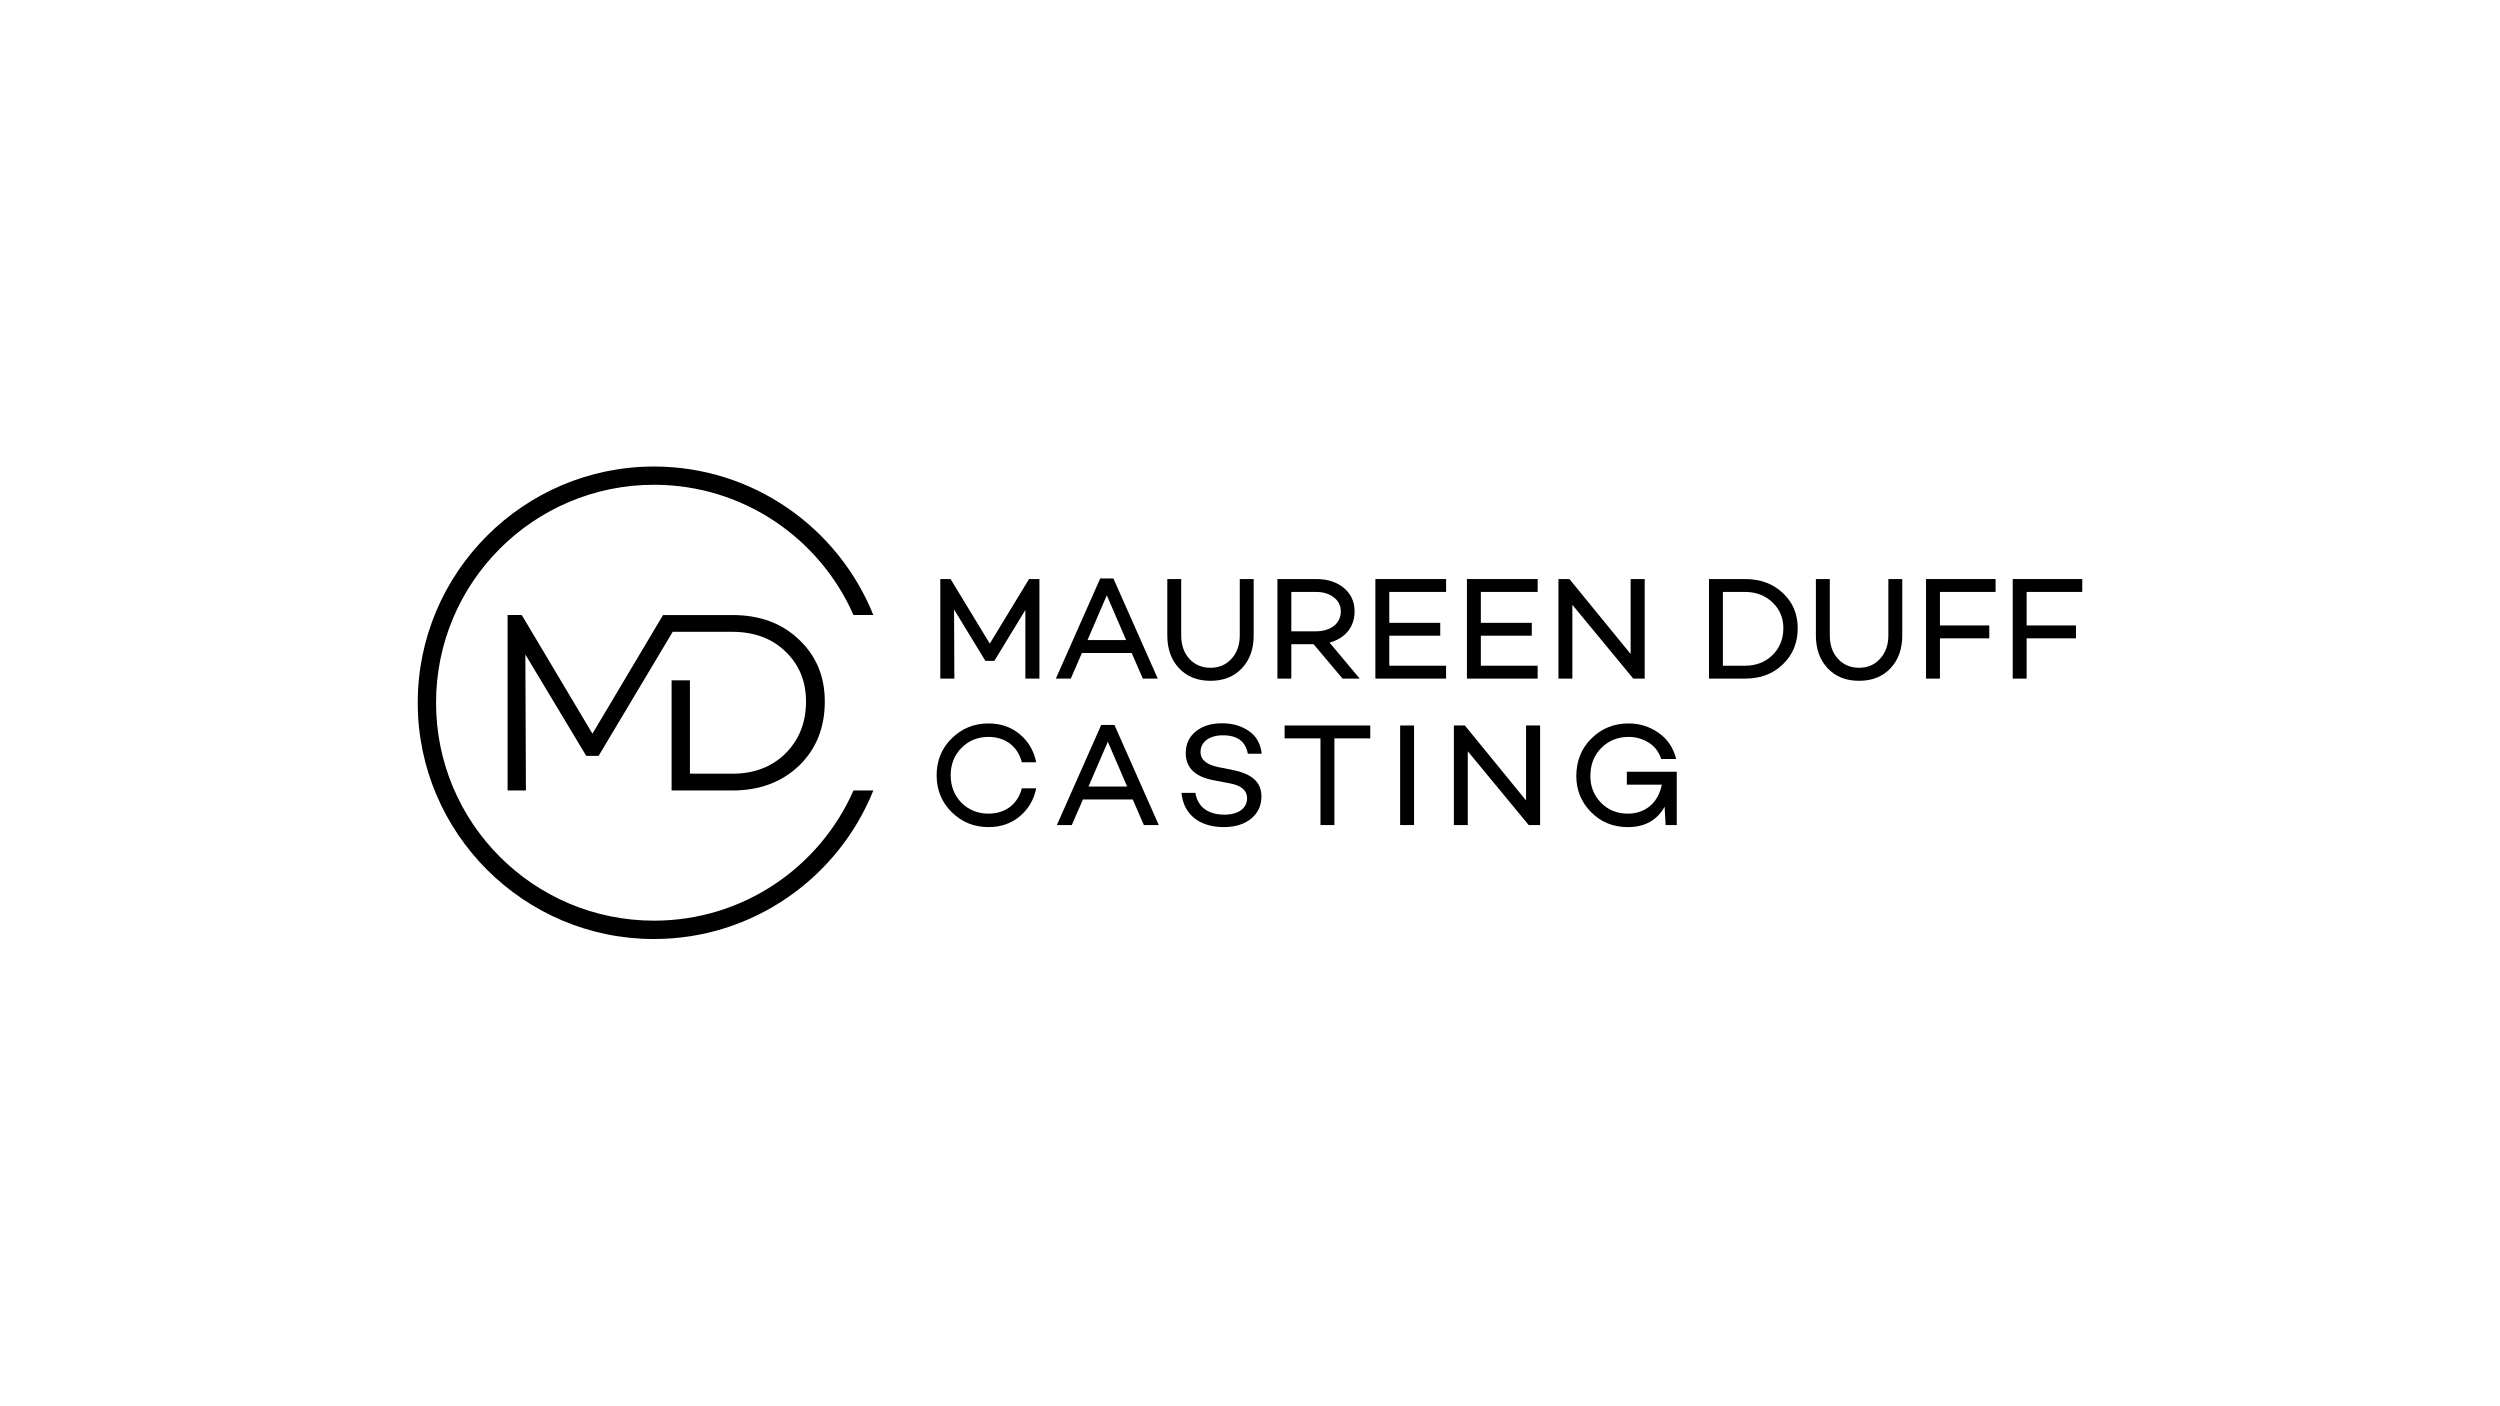 <?xml version="1.0" encoding="utf-8"?>
<!-- Generator: Adobe Illustrator 24.0.0, SVG Export Plug-In . SVG Version: 6.00 Build 0)  -->
<svg version="1.1" id="Layer_1" xmlns="http://www.w3.org/2000/svg" xmlns:xlink="http://www.w3.org/1999/xlink" x="0px" y="0px"
	 viewBox="0 0 1366 768" style="enable-background:new 0 0 1366 768;" xml:space="preserve">
<g>
	<g>
		<path d="M436.44,349.33c-9.44-8.9-21.41-13.27-36.22-13.27h-30.28h-7.64l-5.47,9.17l-33.12,55.66l-38.62-64.84h-7.74v95.85h10.01
			l-0.3-74.27L320.31,413h6.77l13.91-23.28l19.08-31.95l7.5-12.54h32.65c11.71,0,21.45,3.54,28.92,10.71
			c7.47,7.2,11.27,16.21,11.27,27.35c0,11.54-3.8,20.98-11.27,28.45c-7.47,7.34-17.21,11.01-28.92,11.01h-23.25v-51.03h-10.01v60.2
			h33.25c14.81,0,26.91-4.54,36.39-13.54c9.44-9.17,14.07-20.84,14.07-35.09C450.68,369.48,445.87,358.2,436.44,349.33z"/>
		<path d="M357.36,503.05c-65.77,0-119.1-53.3-119.1-119.07c0-65.77,53.33-119.1,119.1-119.1c48.69,0,90.58,29.28,108.99,71.17
			h10.84c-19.08-47.53-65.6-81.14-119.87-81.14c-71.17,0-129.07,57.9-129.07,129.07c0,71.17,57.9,129.1,129.07,129.1
			c54.26,0,100.82-33.65,119.87-81.18h-10.84C447.94,473.8,406.05,503.05,357.36,503.05z"/>
	</g>
	<g>
		<path d="M567.94,370.79h-7.68v-37.52l-16.96,27.84h-4.88l-17.12-28.08l0.16,37.76h-7.68v-54.4h5.6l21.44,35.28l21.44-35.28h5.68
			V370.79z"/>
		<path d="M591.16,356.79l-6.08,14h-8.16l24.24-54.72h7.2l24.24,54.72h-8.16l-6.08-14H591.16z M604.76,325.27l-10.56,24.48h21.12
			L604.76,325.27z"/>
		<path d="M685.01,347.19c0,7.44-2.16,13.44-6.48,18c-4.32,4.56-10,6.8-17.12,6.8c-7.12,0-12.8-2.24-17.12-6.8
			c-4.32-4.56-6.48-10.56-6.48-18v-30.8h7.6v30.8c0,5.2,1.44,9.44,4.4,12.72c2.96,3.28,6.88,4.96,11.6,4.96
			c4.72,0,8.56-1.68,11.52-4.96c2.96-3.28,4.48-7.52,4.48-12.72v-30.8h7.6V347.19z"/>
		<path d="M705.58,351.99v18.8h-7.6v-54.4h21.28c6.16,0,11.2,1.68,15.04,4.88c3.92,3.28,5.84,7.52,5.84,12.88
			c0,8.56-5.28,14.72-13.68,16.96l16.48,19.68h-9.36l-15.84-18.8H705.58z M719.02,344.95c7.92,0,13.6-4.16,13.6-10.8
			c0-3.28-1.28-5.84-3.84-7.76c-2.56-2-5.84-2.96-9.76-2.96h-13.44v21.52H719.02z"/>
		<path d="M759.11,340.31h27.84v7.04h-27.84v16.4h31.04v7.04h-38.64v-54.4h38.64v7.04h-31.04V340.31z"/>
		<path d="M809.13,340.31h27.84v7.04h-27.84v16.4h31.04v7.04h-38.64v-54.4h38.64v7.04h-31.04V340.31z"/>
		<path d="M898.66,370.79h-6.24l-33.28-40.32v40.32h-7.6v-54.4h6l33.44,40.96v-40.96h7.68V370.79z"/>
		<path d="M953.47,316.39c8.4,0,15.28,2.56,20.64,7.6c5.44,5.04,8.16,11.52,8.16,19.28c0,8-2.72,14.56-8.16,19.76
			c-5.36,5.2-12.24,7.76-20.64,7.76h-19.68v-54.4H953.47z M953.47,363.75c6,0,11.04-1.92,14.96-5.76c4-3.92,6-8.8,6-14.72
			c0-5.68-2-10.4-6-14.16c-3.92-3.76-8.96-5.68-14.96-5.68h-12.08v40.32H953.47z"/>
		<path d="M1039.4,347.19c0,7.44-2.16,13.44-6.48,18s-10,6.8-17.12,6.8c-7.12,0-12.8-2.24-17.12-6.8c-4.32-4.56-6.48-10.56-6.48-18
			v-30.8h7.6v30.8c0,5.2,1.44,9.44,4.4,12.72c2.96,3.28,6.88,4.96,11.6,4.96c4.72,0,8.56-1.68,11.52-4.96
			c2.96-3.28,4.48-7.52,4.48-12.72v-30.8h7.6V347.19z"/>
		<path d="M1059.98,341.75h26.96v7.04h-26.96v22h-7.6v-54.4h38v7.04h-30.4V341.75z"/>
		<path d="M1107.35,341.75h26.96v7.04h-26.96v22h-7.6v-54.4h38v7.04h-30.4V341.75z"/>
		<path d="M558.34,430.73h7.84c-1.28,6.32-4.32,11.44-9.04,15.36c-4.72,3.92-10.4,5.84-17.04,5.84c-7.92,0-14.56-2.72-20.08-8.16
			c-5.52-5.44-8.24-12.16-8.24-20.16c0-8,2.72-14.72,8.24-20.16c5.52-5.44,12.16-8.16,20.08-8.16c6.64,0,12.32,1.92,17.04,5.84
			c4.72,3.92,7.76,9.04,9.04,15.36h-7.84c-2.24-8.64-8.96-13.84-18.24-13.84c-5.84,0-10.8,2-14.72,6
			c-3.92,3.92-5.92,8.96-5.92,14.96s2,11.04,5.92,15.04c3.92,3.92,8.88,5.92,14.72,5.92C549.38,444.57,556.11,439.37,558.34,430.73z
			"/>
		<path d="M591.72,436.81l-6.08,14h-8.16l24.24-54.72h7.2l24.24,54.72H625l-6.08-14H591.72z M605.32,405.29l-10.56,24.48h21.12
			L605.32,405.29z"/>
		<path d="M682.29,399.37c4.08,2.72,6.48,6.88,7.12,12.48h-7.6c-1.2-6.72-5.68-10.08-13.6-10.08c-7.36,0-12.24,3.6-12.24,9.12
			c0,4.32,3.36,6.96,10,8.32l7.6,1.52c10.32,2.08,15.68,6.48,15.68,14.48c0,5.04-1.92,9.04-5.68,12.16
			c-3.76,3.04-8.8,4.56-14.96,4.56c-13.2,0-22-6.96-23.04-18.72h7.6c1.2,7.6,6.8,11.92,15.84,11.92c7.68,0,12.4-3.52,12.4-8.96
			c0-4.24-3.04-6.88-9.12-8.08l-9.2-1.76c-10.16-1.92-15.2-6.88-15.2-14.88c0-4.88,1.84-8.8,5.44-11.76c3.6-2.96,8.4-4.48,14.4-4.48
			C673.41,395.21,678.21,396.57,682.29,399.37z"/>
		<path d="M729.11,403.45v47.36h-7.6v-47.36h-19.6v-7.04h46.8v7.04H729.11z"/>
		<path d="M772.64,450.81h-7.6v-54.4h7.6V450.81z"/>
		<path d="M841.52,450.81h-6.24L802,410.49v40.32h-7.6v-54.4h6l33.44,40.96v-40.96h7.68V450.81z"/>
		<path d="M916.18,450.81h-6.08l-0.56-10c-4.16,7.44-10.88,11.12-20.08,11.12c-8,0-14.72-2.72-20.08-8.16
			c-5.36-5.44-8.08-12-8.08-19.68c0-8.24,2.72-15.12,8.24-20.56c5.52-5.52,12.32-8.24,20.32-8.24c6.16,0,11.6,1.76,16.48,5.2
			c4.88,3.44,8,8.16,9.52,14.24h-8.16c-1.36-4.08-3.68-7.04-6.96-9.04c-3.28-2-6.88-3.04-10.8-3.04c-6,0-10.96,2-14.96,6
			c-4,4-6,9.12-6,15.44c0,5.68,1.92,10.48,5.76,14.48c3.92,4,8.8,6,14.72,6c9.92,0,16.72-6.32,18.56-15.84H888.9v-7.04h27.28v1.92
			V450.81z"/>
	</g>
</g>
</svg>
